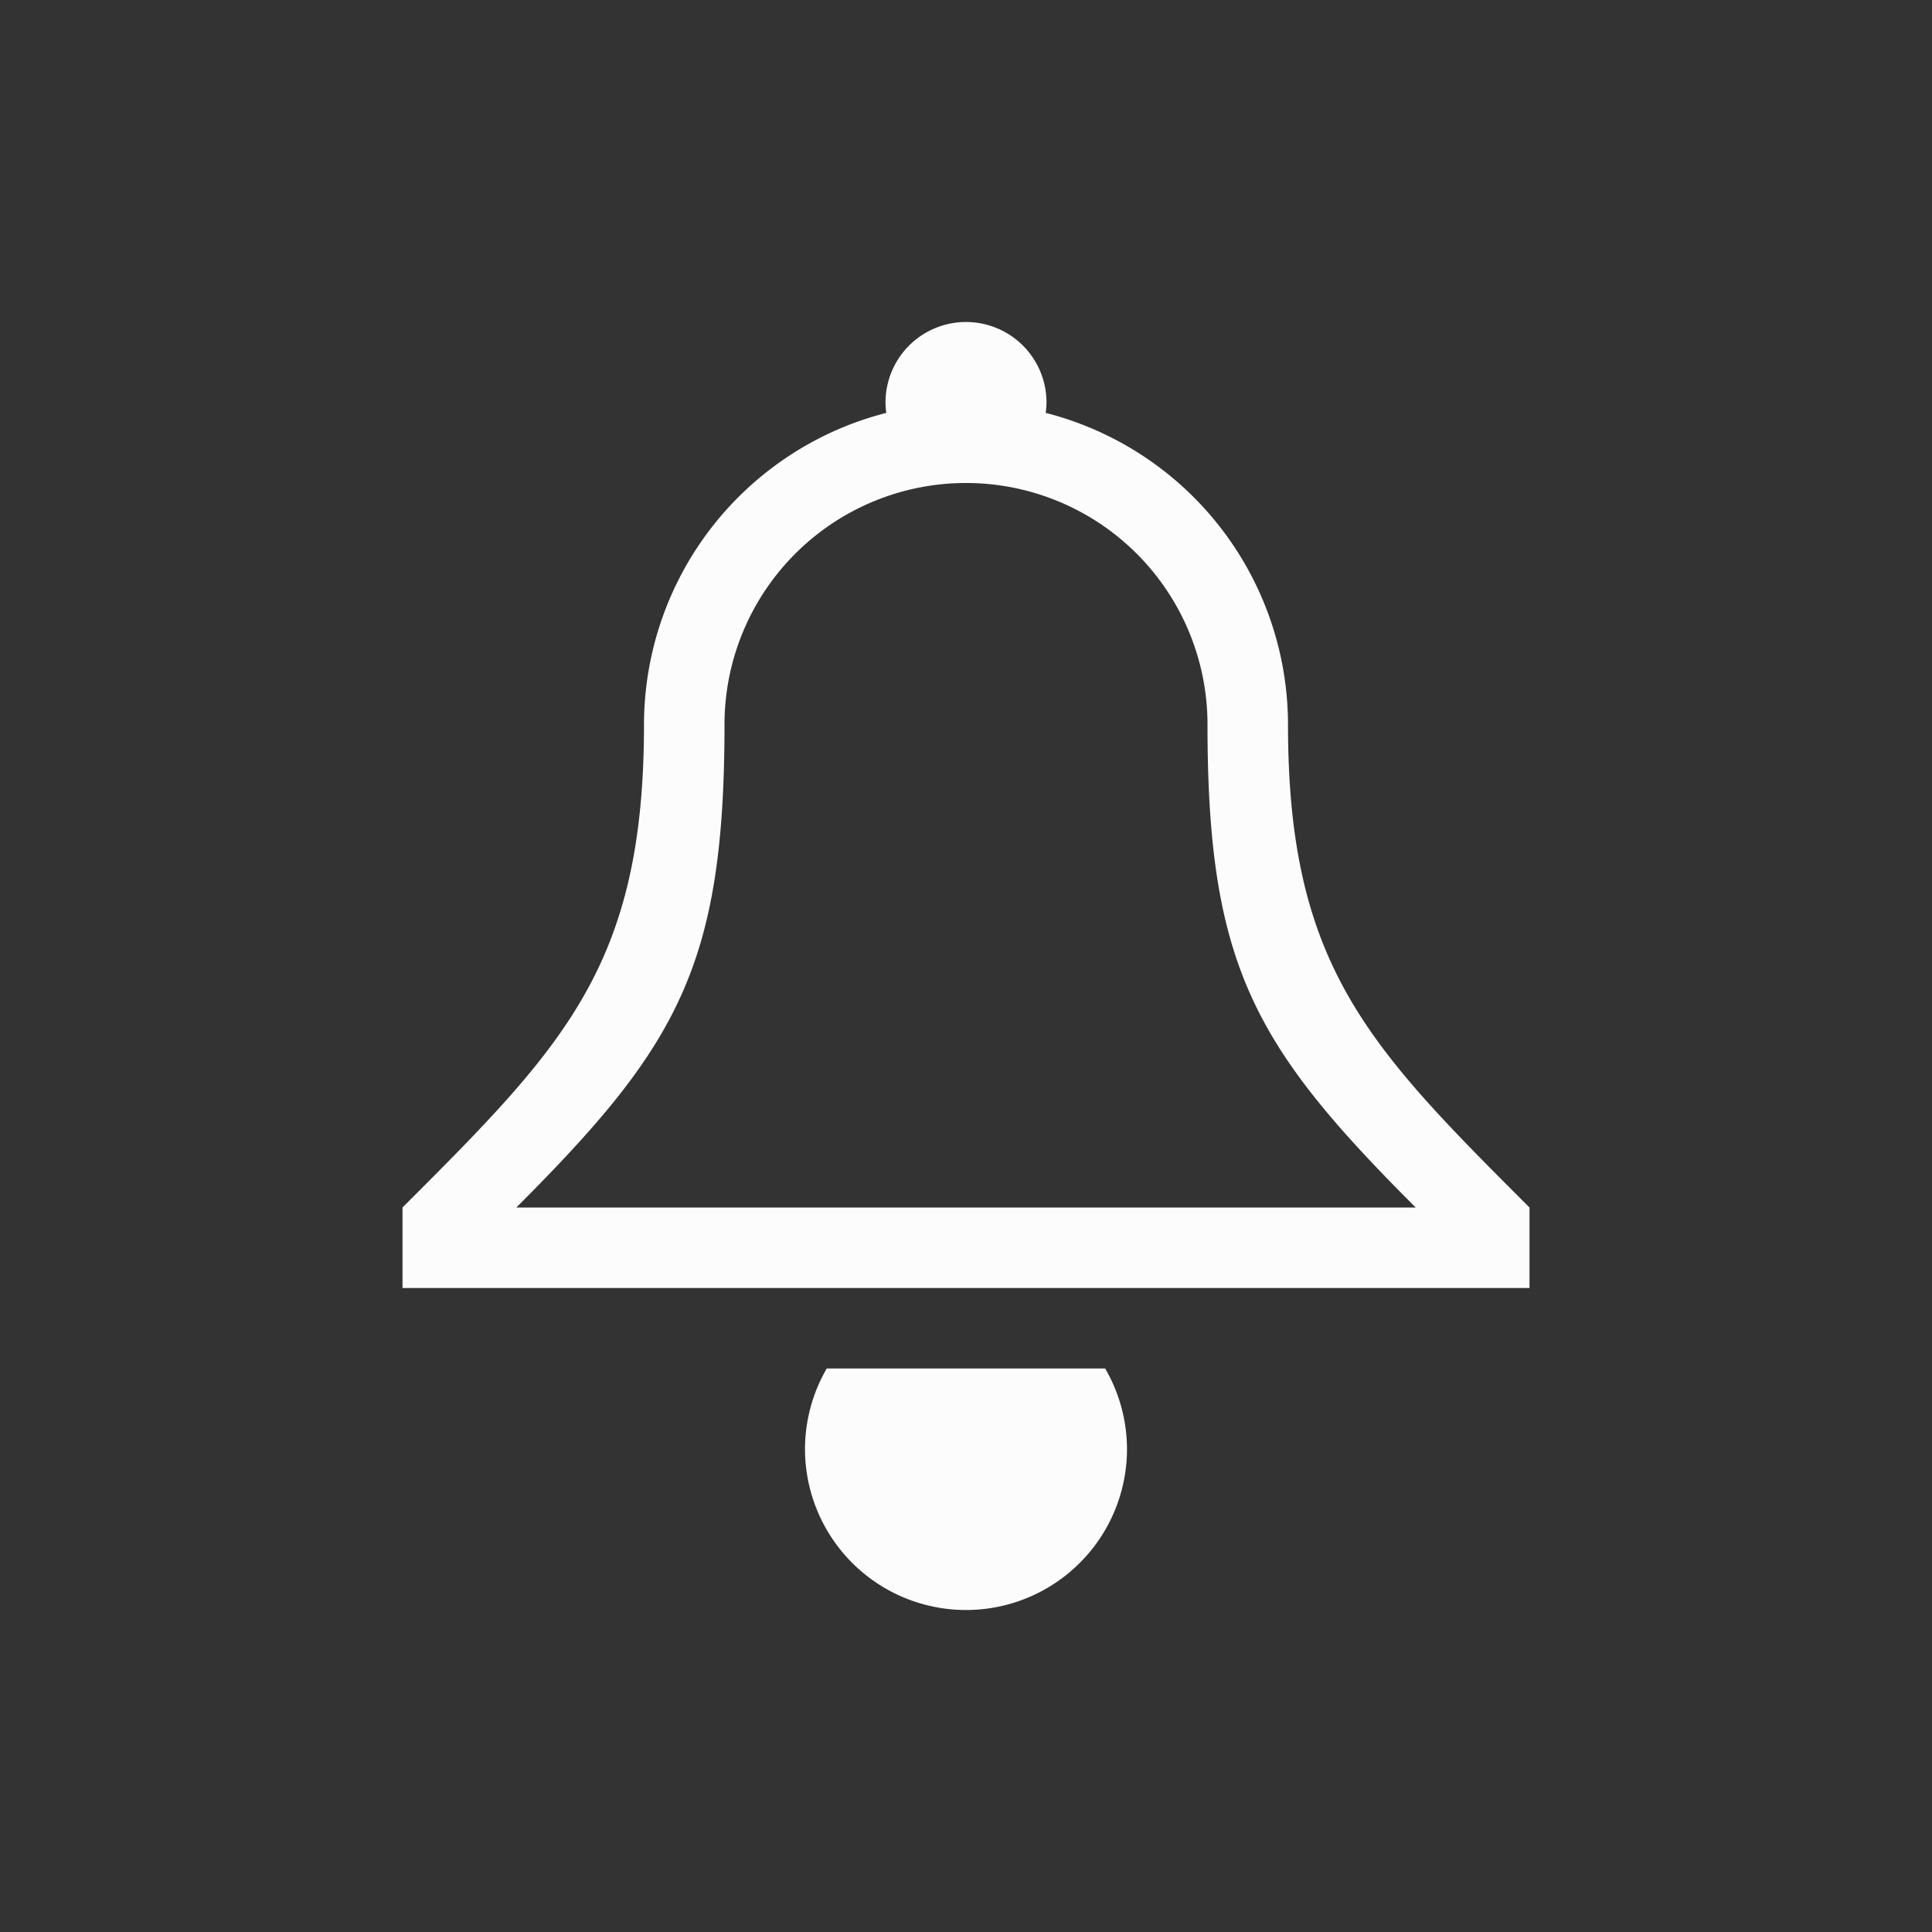 <?xml version="1.0" encoding="UTF-8"?>
<svg xmlns="http://www.w3.org/2000/svg" xmlns:xlink="http://www.w3.org/1999/xlink" xmlns:cc="http://creativecommons.org/ns#" xmlns:dc="http://purl.org/dc/elements/1.1/" xmlns:rdf="http://www.w3.org/1999/02/22-rdf-syntax-ns#" xmlns:inkscape="http://www.inkscape.org/namespaces/inkscape" xmlns:sodipodi="http://sodipodi.sourceforge.net/DTD/sodipodi-0.dtd" width="24" height="24" viewBox="0 0 24 24">
  <rect x="0" y="0" width="24" height="24" fill="#333333" stroke="none"/>
  <style type="text/css" id="current-color-scheme">.ColorScheme-NegativeText { color: #da4453; } .ColorScheme-Text { color: #fcfcfc; } </style>
  <g transform="translate(1,1)">
    <g id="notification-inactive" transform="translate(-1 -1)">
      <path d="m1 1h22v22h-22z" fill="none"/>
      <path d="m10.27 17a2 2 0 0 0-0.27 1 2 2 0 0 0 2 2 2 2 0 0 0 2-2 2 2 0 0 0-0.271-1zm1.73-13a1 1 0 0 0-1 1 1 1 0 0 0 0.01 0.129 4 4 0 0 0-3.01 3.871c0 3-1 4-3 6v1h14v-1c-2-2-3-3-3-6a4 4 0 0 0-3.01-3.871 1 1 0 0 0 0.01-0.129 1 1 0 0 0-1-1zm0 2a3 3 0 0 1 3 3c0 3 0.586 4 2.586 6h-11.172c2-2 2.586-3 2.586-6a3 3 0 0 1 3-3z" class="ColorScheme-Text" fill="currentColor" fill-rule="evenodd"/>
    </g>
  </g>
</svg>
